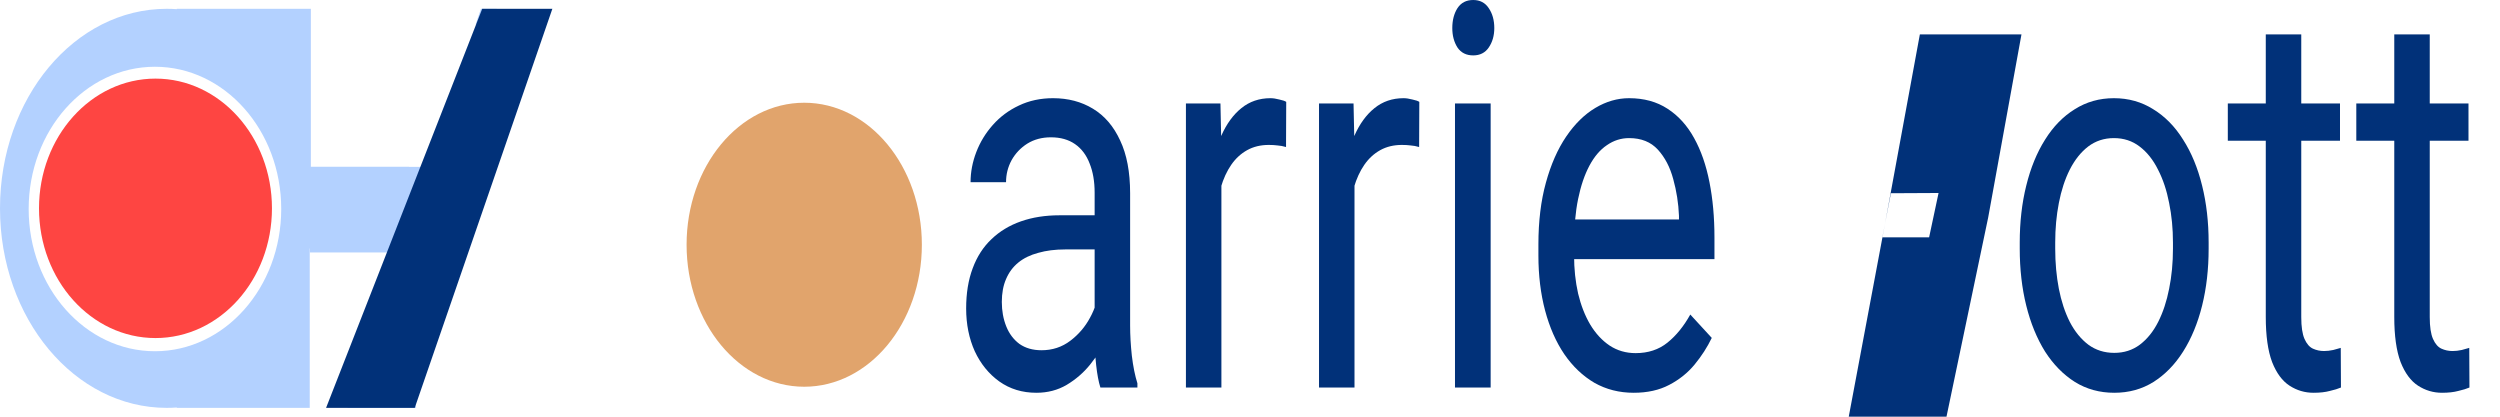 <svg width="456" height="76" viewBox="0 0 456 76" fill="none" xmlns="http://www.w3.org/2000/svg">
<path fill-rule="evenodd" clip-rule="evenodd" d="M90.624 1.606H87.722L86.725 4.552C86.826 4.457 86.927 4.364 87.03 4.271L87.643 3.717C88.549 2.897 89.55 2.188 90.624 1.606ZM74.609 30.433H56.701V1.606H32.254V1.672C31.642 1.628 31.026 1.606 30.405 1.606C13.613 1.606 0 17.9 0 38C0 58.1 13.613 74.394 30.405 74.394C31.026 74.394 31.642 74.372 32.254 74.328V74.394H56.496V45.327H72.8L73.436 37.475L74.609 30.433ZM72.775 48.926L63.378 74.394H74.103H75.921L74.739 69.891L73.436 62.067L72.775 53.907V48.926ZM51.295 38.12C51.295 52.449 40.983 64.065 28.263 64.065C15.542 64.065 5.23 52.449 5.23 38.12C5.23 23.791 15.542 12.176 28.263 12.176C40.983 12.176 51.295 23.791 51.295 38.12Z" fill="#B3D1FF"/>
<ellipse cx="28.36" cy="38" rx="21.245" ry="23.662" fill="#FE4542"/>
<path d="M56.517 30.433H78.067L74.058 46.048H56.517V30.433Z" fill="#B3D1FF"/>
<path d="M87.957 1.606H100.75L75.648 74.394H59.476L87.957 1.606Z" fill="#013179"/>
<path d="M199.662 61.825V35.151C199.662 33.107 199.359 31.335 198.753 29.835C198.17 28.302 197.284 27.121 196.095 26.291C194.905 25.461 193.436 25.046 191.687 25.046C190.055 25.046 188.621 25.429 187.385 26.195C186.172 26.962 185.216 27.967 184.516 29.212C183.84 30.457 183.502 31.798 183.502 33.235H177.031C177.031 31.383 177.381 29.548 178.08 27.728C178.78 25.908 179.782 24.264 181.088 22.795C182.418 21.295 184.003 20.113 185.846 19.251C187.711 18.358 189.787 17.91 192.072 17.91C194.824 17.91 197.249 18.549 199.348 19.826C201.47 21.103 203.125 23.035 204.315 25.621C205.527 28.175 206.134 31.383 206.134 35.246V59.383C206.134 61.106 206.239 62.942 206.448 64.89C206.682 66.837 207.02 68.513 207.463 69.918V70.684H200.712C200.385 69.663 200.129 68.306 199.942 66.614C199.756 64.89 199.662 63.293 199.662 61.825ZM200.782 39.269L200.852 45.495H194.311C192.468 45.495 190.824 45.702 189.378 46.117C187.933 46.5 186.72 47.091 185.741 47.889C184.761 48.687 184.015 49.693 183.502 50.906C182.989 52.087 182.732 53.476 182.732 55.072C182.732 56.701 183.001 58.185 183.537 59.526C184.073 60.867 184.878 61.937 185.95 62.735C187.047 63.501 188.387 63.884 189.973 63.884C191.955 63.884 193.704 63.309 195.22 62.16C196.736 61.011 197.937 59.606 198.823 57.946C199.732 56.286 200.222 54.673 200.292 53.109L203.055 57.371C202.892 58.712 202.449 60.197 201.726 61.825C201.003 63.453 200.036 65.017 198.823 66.518C197.634 67.987 196.211 69.216 194.555 70.205C192.923 71.163 191.081 71.642 189.029 71.642C186.464 71.642 184.213 70.956 182.278 69.583C180.365 68.21 178.873 66.374 177.8 64.076C176.751 61.745 176.226 59.143 176.226 56.27C176.226 53.492 176.623 51.05 177.415 48.943C178.208 46.804 179.351 45.032 180.843 43.627C182.336 42.19 184.132 41.105 186.23 40.37C188.329 39.636 190.673 39.269 193.261 39.269H200.782Z" fill="#013179"/>
<path d="M222.784 27.009V70.684H216.313V18.868H222.609L222.784 27.009ZM234.607 18.581L234.572 26.818C234.036 26.658 233.523 26.562 233.033 26.531C232.566 26.467 232.03 26.435 231.424 26.435C229.931 26.435 228.614 26.754 227.471 27.393C226.328 28.031 225.361 28.925 224.568 30.074C223.775 31.224 223.145 32.596 222.679 34.193C222.236 35.757 221.944 37.481 221.804 39.365L219.986 40.801C219.986 37.673 220.207 34.736 220.65 31.99C221.117 29.244 221.828 26.818 222.784 24.711C223.74 22.572 224.953 20.912 226.422 19.73C227.914 18.517 229.687 17.91 231.739 17.91C232.205 17.91 232.741 17.99 233.348 18.15C233.954 18.278 234.374 18.421 234.607 18.581Z" fill="#013179"/>
<path d="M247.06 27.009V70.684H240.588V18.868H246.885L247.06 27.009ZM258.883 18.581L258.848 26.818C258.312 26.658 257.798 26.562 257.309 26.531C256.842 26.467 256.306 26.435 255.7 26.435C254.207 26.435 252.89 26.754 251.747 27.393C250.604 28.031 249.637 28.925 248.844 30.074C248.051 31.224 247.421 32.596 246.955 34.193C246.512 35.757 246.22 37.481 246.08 39.365L244.261 40.801C244.261 37.673 244.483 34.736 244.926 31.99C245.392 29.244 246.104 26.818 247.06 24.711C248.016 22.572 249.228 20.912 250.698 19.73C252.19 18.517 253.962 17.91 256.014 17.91C256.481 17.91 257.017 17.99 257.624 18.15C258.23 18.278 258.65 18.421 258.883 18.581Z" fill="#013179"/>
<path d="M271.895 18.868V70.684H265.389V18.868H271.895ZM264.899 5.124C264.899 3.687 265.214 2.474 265.844 1.485C266.497 0.495 267.453 0 268.712 0C269.948 0 270.892 0.495 271.545 1.485C272.222 2.474 272.56 3.687 272.56 5.124C272.56 6.497 272.222 7.678 271.545 8.668C270.892 9.626 269.948 10.105 268.712 10.105C267.453 10.105 266.497 9.626 265.844 8.668C265.214 7.678 264.899 6.497 264.899 5.124Z" fill="#013179"/>
<path d="M297.99 71.642C295.355 71.642 292.965 71.035 290.819 69.822C288.697 68.577 286.866 66.837 285.327 64.602C283.812 62.367 282.646 59.718 281.829 56.653C281.013 53.588 280.605 50.236 280.605 46.596V44.585C280.605 40.37 281.06 36.619 281.969 33.331C282.879 30.011 284.115 27.201 285.677 24.902C287.24 22.604 289.012 20.864 290.994 19.682C292.976 18.501 295.028 17.91 297.15 17.91C299.855 17.91 302.187 18.549 304.146 19.826C306.128 21.103 307.749 22.891 309.008 25.19C310.268 27.456 311.201 30.138 311.807 33.235C312.413 36.3 312.716 39.652 312.716 43.292V47.267H284.453V40.035H306.245V39.365C306.152 37.066 305.802 34.831 305.196 32.66C304.613 30.489 303.68 28.701 302.397 27.297C301.115 25.892 299.366 25.19 297.15 25.19C295.681 25.19 294.329 25.621 293.093 26.483C291.857 27.313 290.796 28.558 289.91 30.218C289.024 31.878 288.336 33.906 287.846 36.3C287.356 38.694 287.111 41.456 287.111 44.585V46.596C287.111 49.054 287.356 51.369 287.846 53.54C288.359 55.679 289.093 57.563 290.05 59.191C291.029 60.819 292.207 62.096 293.583 63.022C294.982 63.948 296.567 64.411 298.34 64.411C300.625 64.411 302.561 63.772 304.146 62.495C305.732 61.218 307.12 59.51 308.309 57.371L312.227 61.633C311.41 63.325 310.373 64.938 309.113 66.47C307.854 68.002 306.303 69.248 304.461 70.205C302.642 71.163 300.485 71.642 297.99 71.642Z" fill="#013179"/>
<path d="M363.467 35.151L361.887 43.292H343.344L344.902 35.246L363.467 35.151ZM350.182 6.273L343.826 40.801L337.213 76H344.902L359.757 6.273H350.182ZM368.717 6.273L362.648 39.652L355.041 76H344.902L359.757 6.273H368.717Z" fill="#013179"/>
<path d="M368.4 45.351V44.249C368.4 40.514 368.796 37.05 369.589 33.858C370.382 30.633 371.525 27.84 373.017 25.477C374.51 23.082 376.317 21.231 378.439 19.922C380.561 18.581 382.94 17.91 385.575 17.91C388.233 17.91 390.623 18.581 392.746 19.922C394.891 21.231 396.71 23.082 398.202 25.477C399.718 27.84 400.872 30.633 401.665 33.858C402.458 37.05 402.855 40.514 402.855 44.249V45.351C402.855 49.086 402.458 52.55 401.665 55.743C400.872 58.935 399.718 61.729 398.202 64.124C396.71 66.486 394.903 68.338 392.78 69.679C390.682 70.988 388.303 71.642 385.645 71.642C382.986 71.642 380.596 70.988 378.474 69.679C376.352 68.338 374.533 66.486 373.017 64.124C371.525 61.729 370.382 58.935 369.589 55.743C368.796 52.55 368.4 49.086 368.4 45.351ZM374.871 44.249V45.351C374.871 47.937 375.093 50.379 375.536 52.678C375.979 54.945 376.643 56.956 377.529 58.712C378.439 60.468 379.57 61.857 380.922 62.878C382.275 63.868 383.849 64.363 385.645 64.363C387.417 64.363 388.968 63.868 390.297 62.878C391.649 61.857 392.769 60.468 393.655 58.712C394.541 56.956 395.206 54.945 395.649 52.678C396.115 50.379 396.348 47.937 396.348 45.351V44.249C396.348 41.695 396.115 39.285 395.649 37.018C395.206 34.72 394.529 32.692 393.62 30.936C392.734 29.148 391.614 27.744 390.262 26.722C388.933 25.701 387.37 25.19 385.575 25.19C383.802 25.19 382.24 25.701 380.887 26.722C379.558 27.744 378.439 29.148 377.529 30.936C376.643 32.692 375.979 34.72 375.536 37.018C375.093 39.285 374.871 41.695 374.871 44.249Z" fill="#013179"/>
<path d="M426.816 18.868V25.669H406.353V18.868H426.816ZM413.278 6.273H419.75V57.85C419.75 59.606 419.948 60.931 420.344 61.825C420.741 62.719 421.254 63.309 421.883 63.597C422.513 63.884 423.189 64.028 423.912 64.028C424.449 64.028 425.008 63.964 425.591 63.836C426.198 63.676 426.652 63.549 426.955 63.453L426.99 70.684C426.477 70.908 425.801 71.115 424.962 71.307C424.145 71.53 423.154 71.642 421.988 71.642C420.403 71.642 418.945 71.211 417.616 70.349C416.287 69.487 415.226 68.05 414.433 66.039C413.663 63.996 413.278 61.25 413.278 57.802V6.273Z" fill="#013179"/>
<path d="M450.252 18.868V25.669H429.789V18.868H450.252ZM436.715 6.273H443.186V57.85C443.186 59.606 443.384 60.931 443.781 61.825C444.177 62.719 444.69 63.309 445.32 63.597C445.949 63.884 446.626 64.028 447.348 64.028C447.885 64.028 448.445 63.964 449.028 63.836C449.634 63.676 450.089 63.549 450.392 63.453L450.427 70.684C449.914 70.908 449.237 71.115 448.398 71.307C447.582 71.53 446.591 71.642 445.425 71.642C443.839 71.642 442.381 71.211 441.052 70.349C439.723 69.487 438.662 68.05 437.869 66.039C437.1 63.996 436.715 61.25 436.715 57.802V6.273Z" fill="#013179"/>
<ellipse cx="146.69" cy="44.639" rx="21.457" ry="25.901" fill="#E1A46C"/>
</svg>
